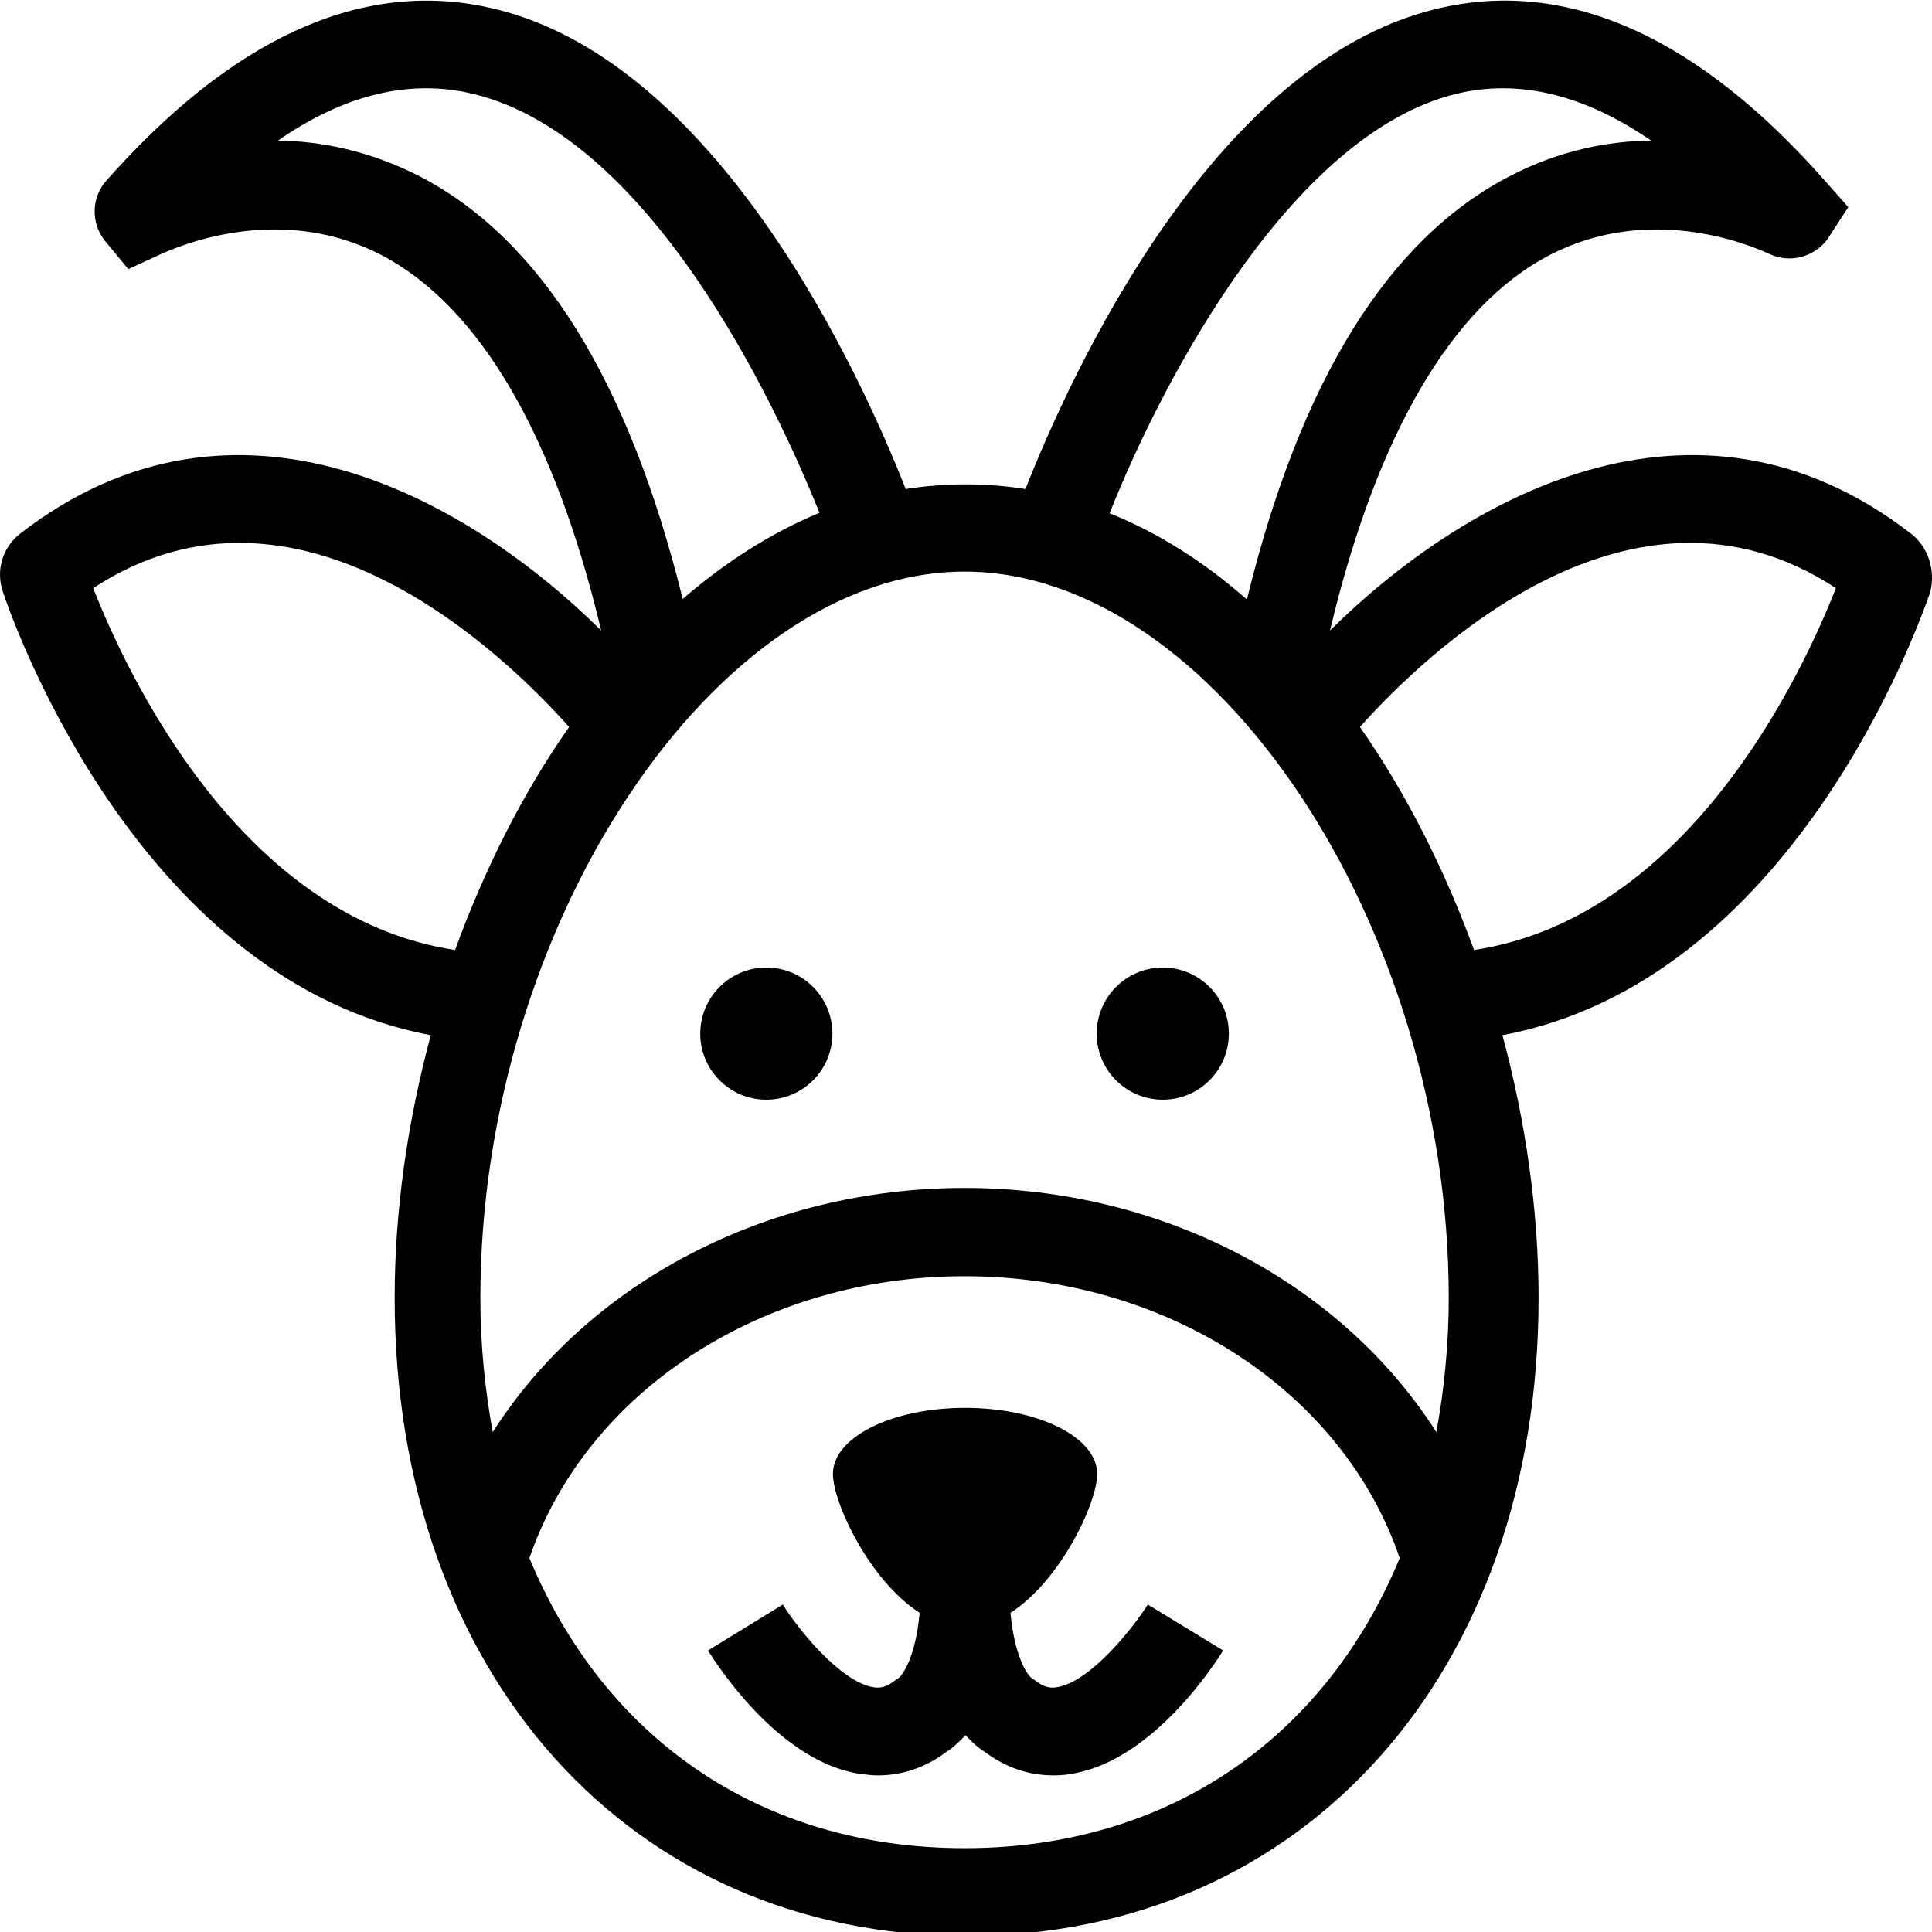 <?xml version="1.0" encoding="UTF-8" standalone="no"?>
<svg
   xmlns:dc="http://purl.org/dc/elements/1.1/"
   xmlns:cc="http://creativecommons.org/ns#"
   xmlns:rdf="http://www.w3.org/1999/02/22-rdf-syntax-ns#"
   xmlns:svg="http://www.w3.org/2000/svg"
   xmlns="http://www.w3.org/2000/svg"
   xmlns:sodipodi="http://sodipodi.sourceforge.net/DTD/sodipodi-0.dtd"
   xmlns:inkscape="http://www.inkscape.org/namespaces/inkscape"
   version="1.1"
   x="0px"
   y="0px"
   viewBox="0 0 64 64"
   enable-background="new 0 0 512 512"
   xml:space="preserve"
   id="svg272"
   sodipodi:docname="type_livestock.svg"
   width="64"
   height="64"
   inkscape:version="0.92.1 r"><defs
     id="defs276" /><sodipodi:namedview
     pagecolor="#ffffff"
     bordercolor="#666666"
     borderopacity="1"
     objecttolerance="10"
     gridtolerance="10"
     guidetolerance="10"
     inkscape:pageopacity="0"
     inkscape:pageshadow="2"
     inkscape:window-width="709"
     inkscape:window-height="480"
     id="namedview274"
     showgrid="false"
     fit-margin-top="0"
     fit-margin-left="0"
     fit-margin-right="0"
     fit-margin-bottom="0"
     inkscape:zoom="0.4609375"
     inkscape:cx="186.85349"
     inkscape:cy="187.5"
     inkscape:window-x="0"
     inkscape:window-y="23"
     inkscape:window-maximized="0"
     inkscape:current-layer="svg272" /><g
     id="g270"
     transform="matrix(0.171,0,0,0.171,-11.824,-11.708)"><path
       d="m 439.3,171.8 c -42,-32.4 -86.8,-6.6 -112.5,18.8 9,-37.8 23.6,-63 42.7,-72.8 18.7,-9.6 37.3,-2.5 42.5,-0.1 3.9,1.8 8.5,0.6 11.1,-2.8 l 4.1,-6.3 -4.6,-5.2 c -24.1,-27.3 -48.7,-38.6 -73,-33.7 -45,9 -73.3,71.9 -81.8,93.5 -3.8,-0.6 -7.7,-0.9 -11.6,-0.9 -3.9,0 -7.8,0.3 -11.6,0.9 -8.5,-21.6 -36.8,-84.5 -81.8,-93.5 -24.4,-4.9 -48.9,6.5 -73,33.7 -2.9,3.2 -3.1,8 -0.5,11.5 l 4.7,5.7 6.3,-2.9 c 5.3,-2.4 23.9,-9.5 42.6,0.1 19.1,9.9 33.7,35 42.7,72.8 -25.7,-25.4 -70.6,-51.2 -112.5,-18.8 -3.5,2.7 -4.8,7.2 -3.4,11.3 2.7,8.1 27.3,75.5 82.9,85.9 -4.5,16.7 -7,34 -7,50.9 0,72.8 45.6,123.6 110.8,123.6 65.2,0 110.8,-50.8 110.8,-123.6 0,-16.9 -2.5,-34.2 -7,-50.9 55.6,-10.4 80.1,-77.8 82.9,-85.9 1,-4.2 -0.4,-8.7 -3.8,-11.3 z M 352.8,86.3 c 11.6,-2.3 23.7,0.8 36.2,9.4 -8.4,0.1 -17.8,1.9 -27.4,6.9 -23.6,12.2 -40.6,39.8 -50.9,82 -8.2,-7.2 -17.1,-12.9 -26.6,-16.7 10.4,-26.2 36.1,-75 68.7,-81.6 z m -3,233.6 c 0,9.1 -0.9,17.8 -2.4,26 -18.3,-28.7 -52.8,-47.3 -91.4,-47.3 -38.6,0 -73.1,18.6 -91.4,47.3 -1.5,-8.2 -2.4,-16.9 -2.4,-26 0,-72.3 45.6,-140.7 93.8,-140.7 48.2,0 93.8,68.4 93.8,140.7 z M 150.4,102.6 c -9.6,-4.9 -19,-6.8 -27.4,-6.9 12.4,-8.6 24.5,-11.7 36.2,-9.4 35.5,7.1 60.4,60.9 68.7,81.5 -9.4,3.9 -18.3,9.6 -26.5,16.7 -10.4,-42.1 -27.4,-69.7 -51,-81.9 z m -63.2,79.8 c 39.7,-26 79.6,12.8 92.2,26.9 -9,12.8 -16.4,27.6 -22.1,43.2 -41.7,-6.3 -63.7,-53.8 -70.1,-70.1 z M 256,426.5 c -39.5,0 -69.8,-21.3 -84.3,-56.2 11.1,-32.3 45.1,-54.6 84.3,-54.6 39.3,0 73.3,22.3 84.3,54.6 -14.4,34.8 -44.8,56.2 -84.3,56.2 z m 98.7,-174 c -5.7,-15.6 -13.1,-30.3 -22.1,-43.2 12.6,-14.1 52.6,-52.9 92.2,-26.9 -6.4,16.3 -28.4,63.8 -70.1,70.1 z"
       id="path262"
       inkscape:connector-curvature="0" /><circle
       cx="217.6"
       cy="268.7"
       r="12.8"
       id="circle264" /><circle
       cx="294.4"
       cy="268.7"
       r="12.8"
       id="circle266" /><path
       d="m 274,395.3 c -1.1,0.2 -2.4,0.2 -4.2,-1.2 l -1,-0.7 c -0.6,-0.6 -3.1,-3.8 -3.9,-12.5 9.8,-6.3 16.8,-21.4 16.8,-26.9 0,-7.1 -11.4,-12.8 -25.6,-12.8 -14.2,0 -25.6,5.7 -25.6,12.8 0,5.5 7,20.6 16.8,26.9 -0.8,8.7 -3.3,11.9 -3.9,12.5 l -1,0.7 c -1.8,1.4 -3.1,1.4 -4.2,1.2 -6.4,-1.2 -14.5,-11.3 -17.4,-16 l -14.5,8.9 c 1.3,2.1 13.2,21 28.8,23.8 1.4,0.2 2.7,0.4 4.1,0.4 4.7,0 9.2,-1.5 13.2,-4.5 1,-0.6 2.3,-1.7 3.8,-3.3 1.4,1.6 2.8,2.7 3.8,3.3 4,3 8.5,4.5 13.2,4.5 1.3,0 2.7,-0.1 4.1,-0.4 15.6,-2.9 27.5,-21.7 28.8,-23.8 l -14.6,-8.9 c -2.9,4.6 -11.1,14.9 -17.5,16 z"
       id="path268"
       inkscape:connector-curvature="0" /></g></svg>
